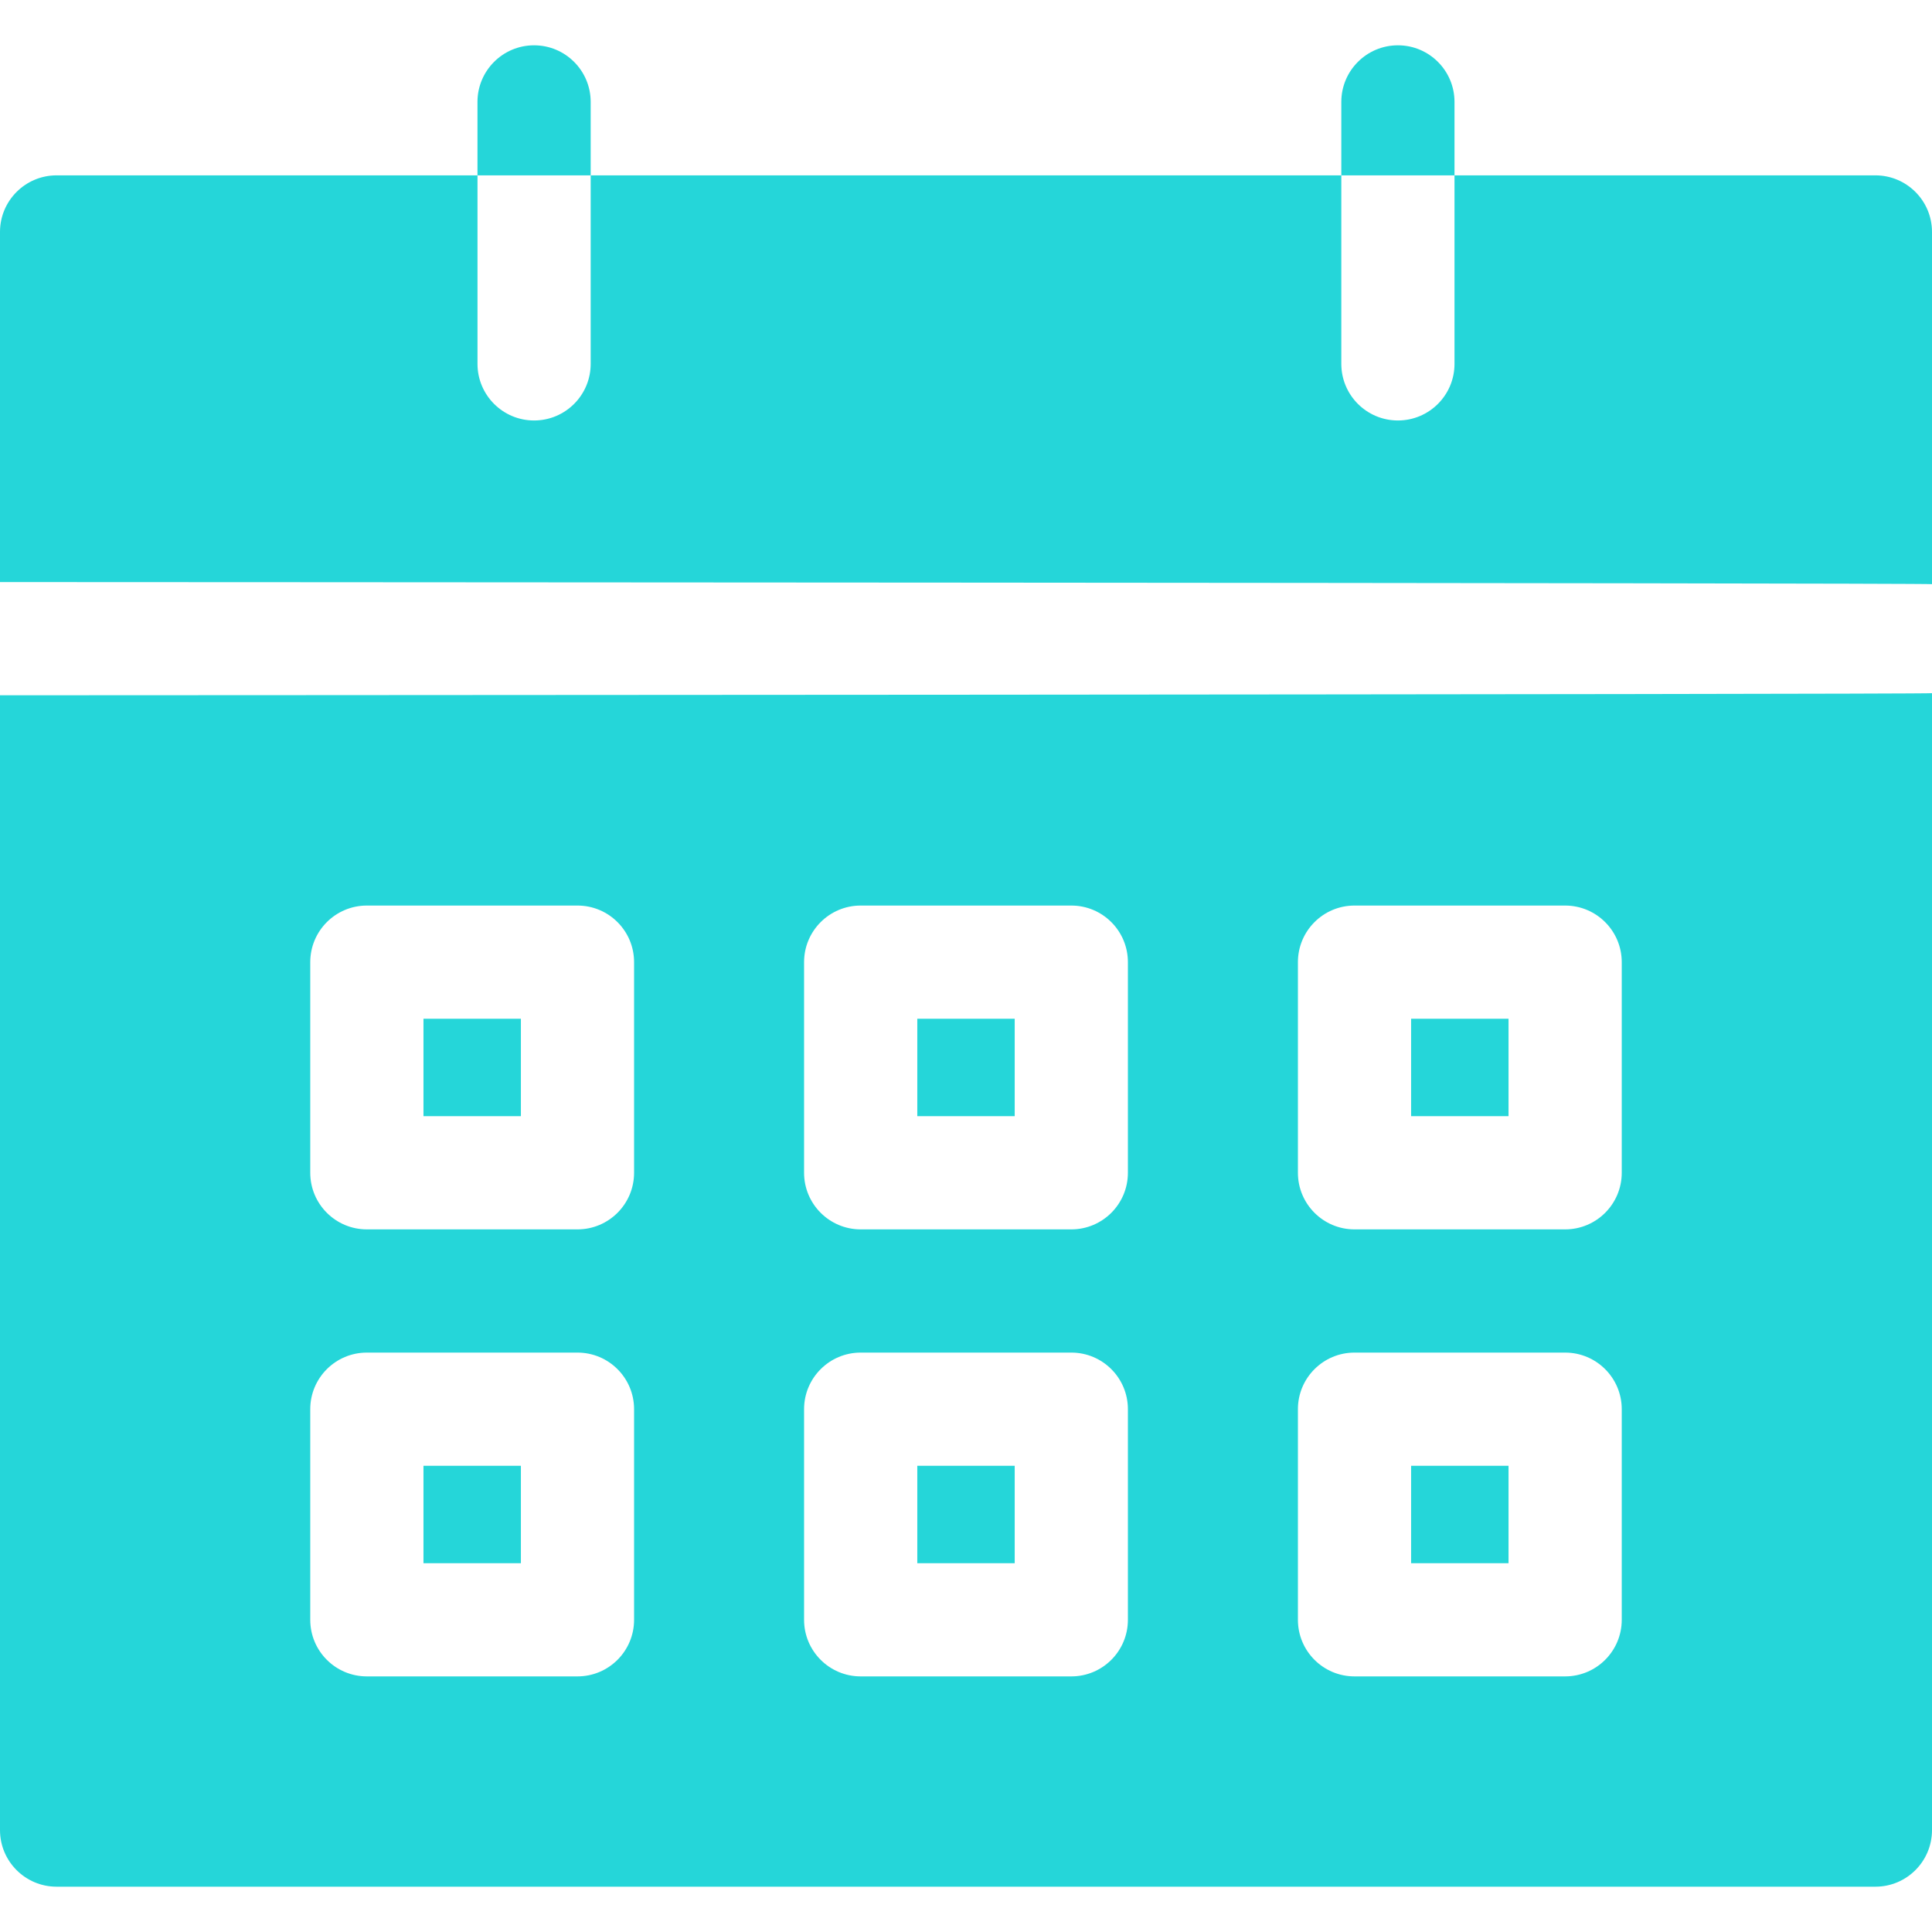 <svg width="80" height="80" viewBox="0 0 80 80" fill="none" xmlns="http://www.w3.org/2000/svg">
<g clip-path="url(#clip0)">
<path d="M-0 28.79L-0 75.78C-0 77.074 1.049 78.124 2.344 78.124H77.656C78.951 78.124 80 77.074 80 75.78V28.703C79.8 28.758 -0 28.79 -0 28.79ZM53.744 39.841C53.744 38.546 54.793 37.497 56.087 37.497H64.809C66.103 37.497 67.153 38.546 67.153 39.841V48.562C67.153 49.856 66.103 50.906 64.809 50.906H56.087C54.793 50.906 53.744 49.856 53.744 48.562V39.841ZM53.744 58.351C53.744 57.057 54.793 56.008 56.087 56.008H64.809C66.103 56.008 67.153 57.057 67.153 58.351V67.073C67.153 68.367 66.103 69.416 64.809 69.416H56.087C54.793 69.416 53.744 68.367 53.744 67.073V58.351ZM33.295 39.841C33.295 38.546 34.345 37.497 35.639 37.497H44.361C45.655 37.497 46.704 38.546 46.704 39.841V48.562C46.704 49.856 45.655 50.906 44.361 50.906H35.639C34.345 50.906 33.295 49.856 33.295 48.562V39.841ZM33.295 58.351C33.295 57.057 34.345 56.008 35.639 56.008H44.361C45.655 56.008 46.704 57.057 46.704 58.351V67.073C46.704 68.367 45.655 69.416 44.361 69.416H35.639C34.345 69.416 33.295 68.367 33.295 67.073V58.351ZM12.847 39.841C12.847 38.546 13.896 37.497 15.191 37.497H23.912C25.207 37.497 26.256 38.546 26.256 39.841V48.562C26.256 49.856 25.207 50.906 23.912 50.906H15.191C13.896 50.906 12.847 49.856 12.847 48.562L12.847 39.841ZM12.847 58.351C12.847 57.057 13.896 56.008 15.191 56.008H23.912C25.207 56.008 26.256 57.057 26.256 58.351L26.256 67.073C26.256 68.367 25.207 69.416 23.912 69.416H15.191C13.896 69.416 12.847 68.367 12.847 67.073V58.351Z" fill="#25D6D9"/>
<path d="M80 24.189V9.605C80 8.311 78.951 7.261 77.656 7.261L60.228 7.261V15.067C60.228 16.361 59.179 17.411 57.885 17.411C56.59 17.411 55.541 16.361 55.541 15.067V7.261L24.459 7.261V15.067C24.459 16.361 23.41 17.411 22.115 17.411C20.821 17.411 19.772 16.361 19.772 15.067V7.261L2.344 7.261C1.049 7.261 0 8.311 0 9.605L0 24.102C0 24.102 79.801 24.134 80 24.189Z" fill="#25D6D9"/>
<path d="M24.459 7.261V4.22C24.459 2.926 23.41 1.876 22.115 1.876C20.821 1.876 19.771 2.926 19.771 4.22V7.261H24.459Z" fill="#25D6D9"/>
<path d="M60.228 7.261V4.22C60.228 2.926 59.179 1.876 57.885 1.876C56.59 1.876 55.541 2.926 55.541 4.22V7.261H60.228Z" fill="#25D6D9"/>
<path d="M17.535 42.184H21.569V46.218H17.535V42.184Z" fill="#25D6D9"/>
<path d="M37.983 42.184H42.017V46.218H37.983V42.184Z" fill="#25D6D9"/>
<path d="M58.431 42.184H62.465V46.218H58.431V42.184Z" fill="#25D6D9"/>
<path d="M17.535 60.695H21.569V64.729H17.535V60.695Z" fill="#25D6D9"/>
<path d="M37.983 60.695H42.017V64.729H37.983V60.695Z" fill="#25D6D9"/>
<path d="M58.431 60.695H62.465V64.729H58.431V60.695Z" fill="#25D6D9"/>
</g>
<defs>
<clipPath id="clip0">
<rect width="80" height="80" fill="white"/>
</clipPath>
</defs>
</svg>
